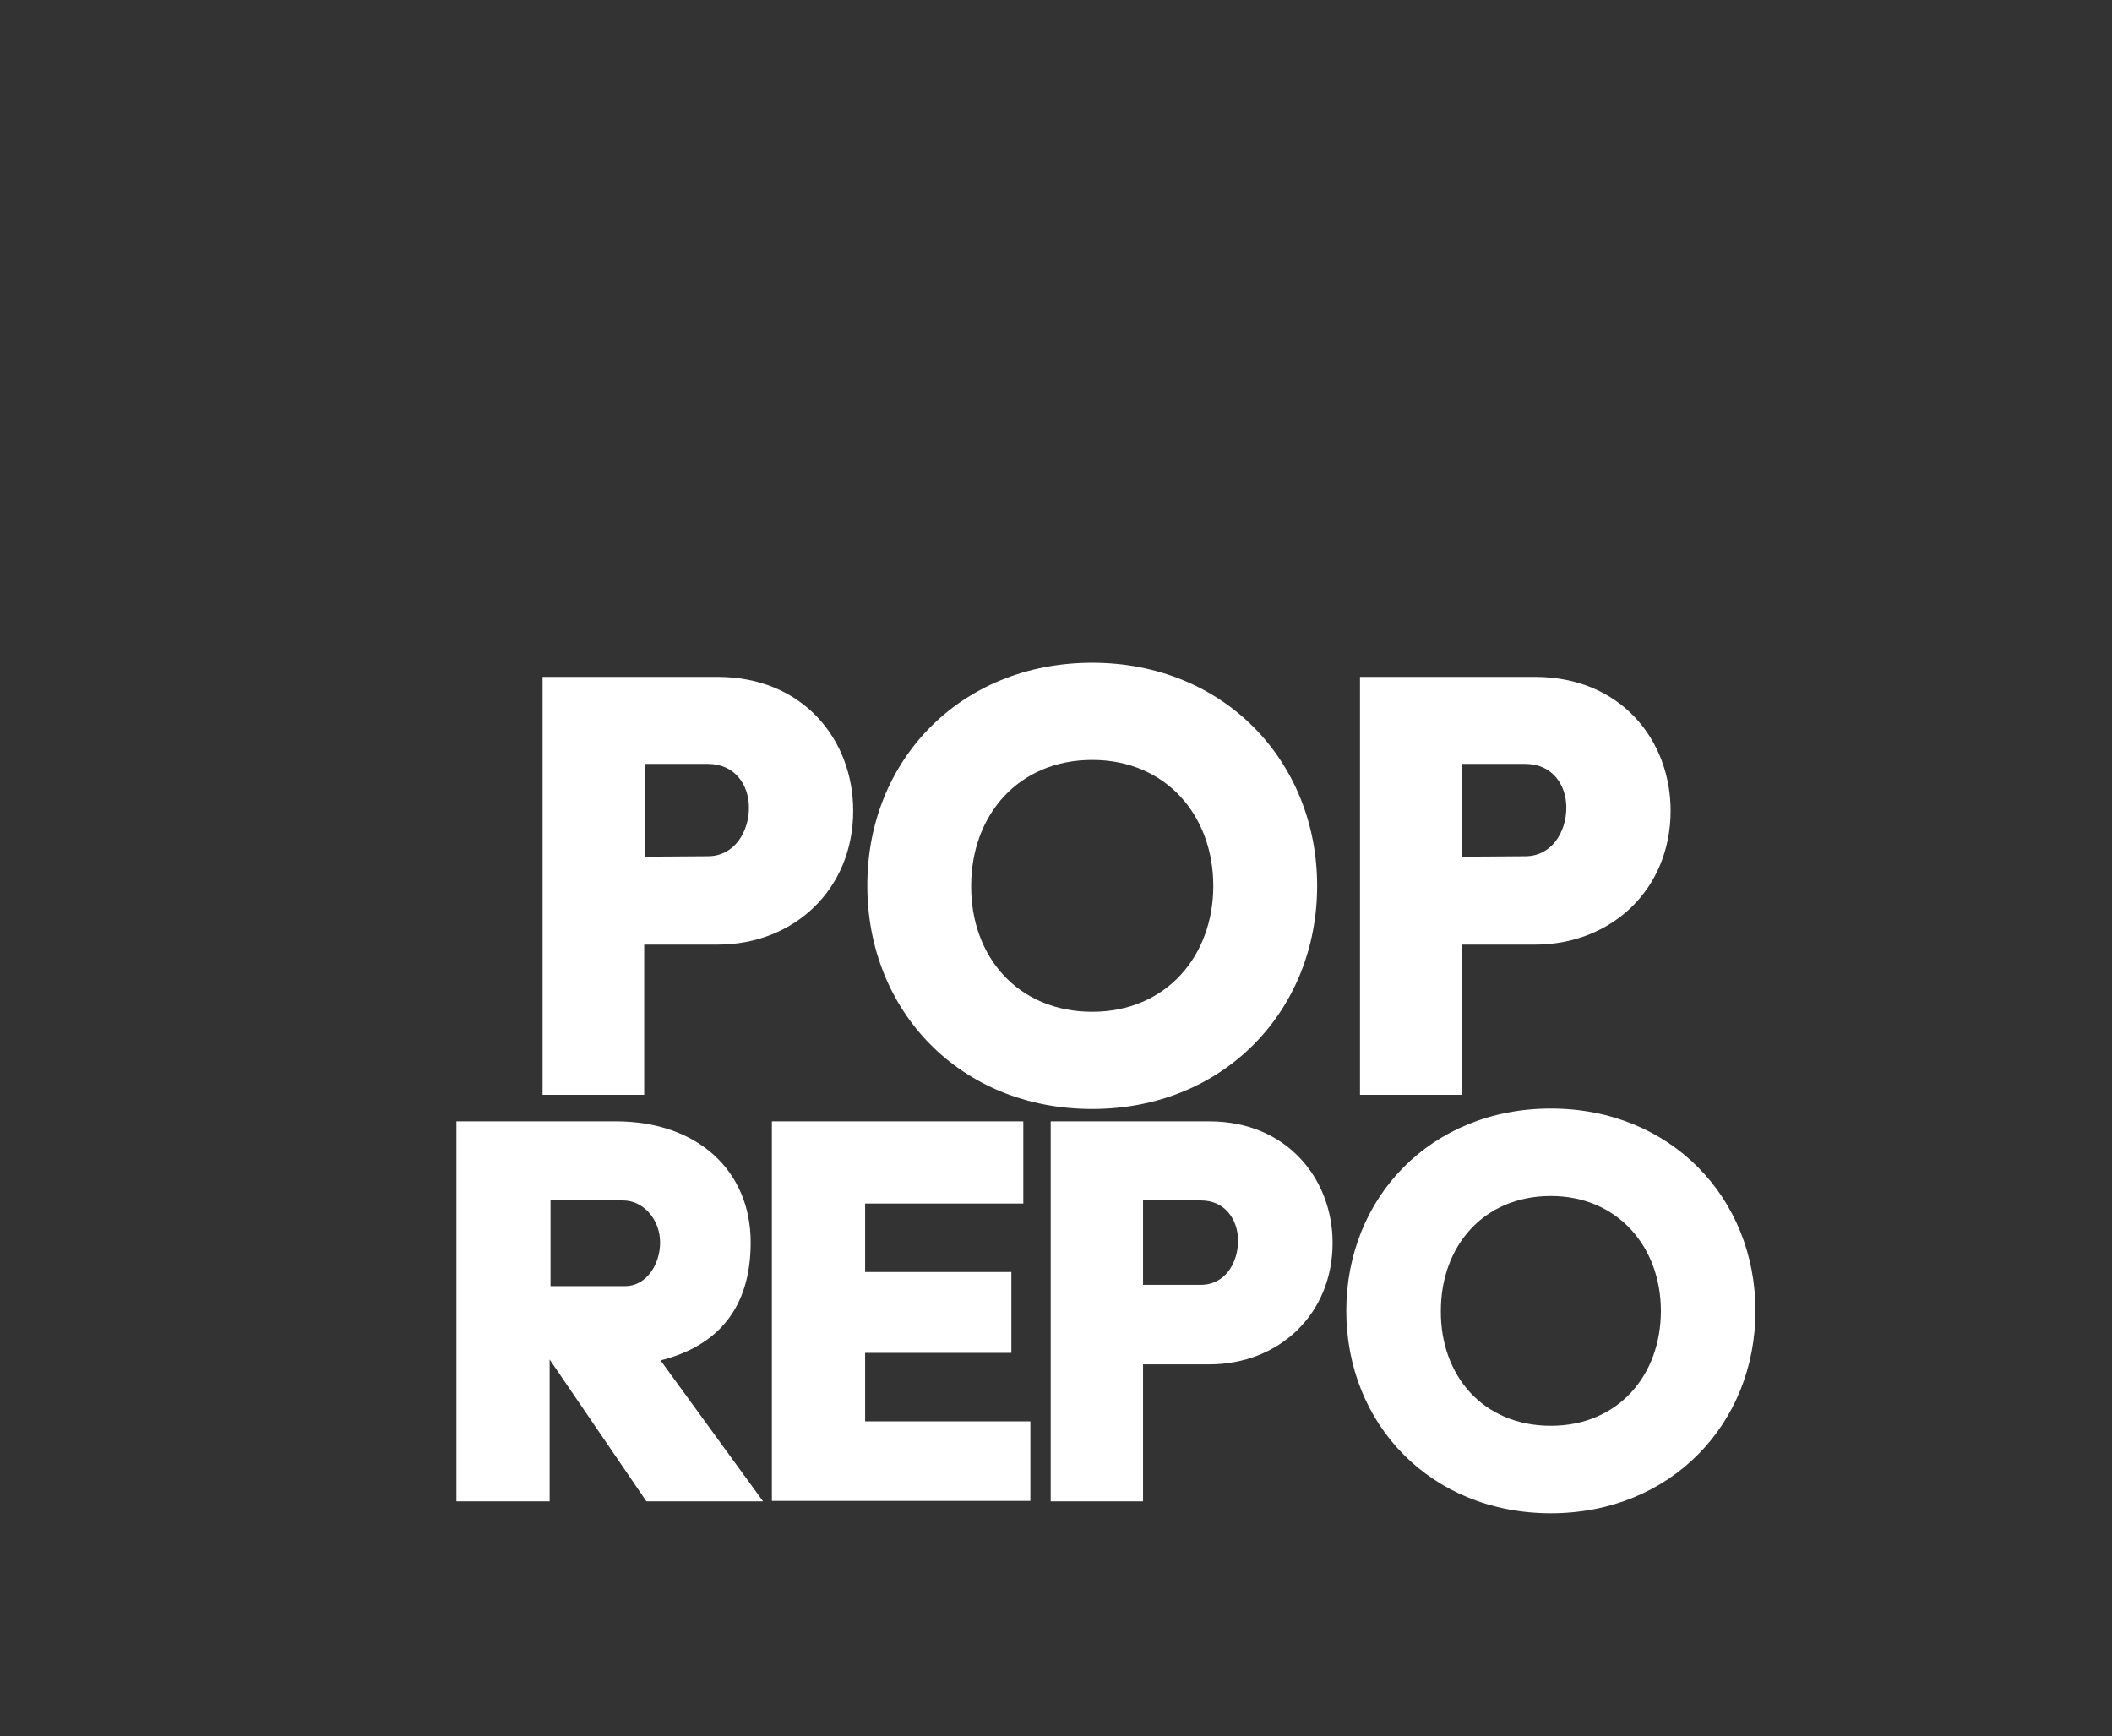 <?xml version="1.0" encoding="utf-8"?>
<!-- Generator: Adobe Illustrator 22.1.0, SVG Export Plug-In . SVG Version: 6.00 Build 0)  -->
<svg version="1.1" id="Layer_1" xmlns="http://www.w3.org/2000/svg" xmlns:xlink="http://www.w3.org/1999/xlink" x="0px" y="0px"
	 viewBox="0 0 478 393" style="enable-background:new 0 0 478 393;" xml:space="preserve">
<rect x="0" y="0" width="478" height="393" fill="#333333" stroke="none"/>
<style type="text/css">
	.st0{enable-background:new    ;}
	.st1{fill:#FFFFFF;}
</style>
<g>
	<g class="st0">
		<path class="st1" d="M103.5,253.8h35.9c18.5,0,30.5,11.2,30.5,27.4c0,15-7.6,23.5-20.4,26.7l23.2,31.9h-26.4l-21.9-32.1v32.1
			h-21.1V253.8z M141.5,291.1c4.7,0,7.9-4.8,7.9-9.9s-3.7-9.5-8.4-9.5h-16.4v19.4H141.5z"/>
		<path class="st1" d="M174.7,253.8h56.9v18.6h-35.8v15.5h33.1v18.3h-33.1v15.5h37.4v18h-58.5L174.7,253.8L174.7,253.8z"/>
		<path class="st1" d="M237.8,253.8h35.9c17.6,0,27.9,13.1,27.9,27.5c0,16.1-12.1,27.5-27.9,27.5h-15v31h-20.9V253.8L237.8,253.8z
			 M271.8,290.8c5.5,0,8.4-5,8.4-10c0-4.7-2.9-9.1-8.4-9.1h-13.1v19.1L271.8,290.8L271.8,290.8z"/>
		<path class="st1" d="M351,250.9c27.1,0,46.3,20.2,46.3,45.8c0,25.6-19.2,45.8-46.3,45.8c-27.2,0-46.3-20.2-46.3-45.8
			S323.8,250.9,351,250.9z M351,322.7c15.2,0,24.9-11.4,24.9-26c0-14.5-9.8-26-24.9-26c-15.3,0-24.9,11.4-24.9,26
			C326,311.3,335.6,322.7,351,322.7z"/>
	</g>
	<g class="st0">
		<path class="st1" d="M122.8,153.2h39.6c19.4,0,30.7,14.3,30.7,30.3c0,17.7-13.3,30.3-30.7,30.3h-16.6v34h-23V153.2z M160.2,193.8
			c6,0,9.3-5.5,9.3-11c0-5.2-3.2-9.9-9.3-9.9h-14.3v21L160.2,193.8L160.2,193.8z"/>
		<path class="st1" d="M247.2,150c29.8,0,50.9,22.3,50.9,50.5s-21.1,50.5-50.9,50.5c-30,0-50.9-22.3-50.9-50.5
			C196.2,172.3,217.2,150,247.2,150z M247.2,229c16.7,0,27.4-12.6,27.4-28.5c0-15.9-10.7-28.5-27.4-28.5
			c-16.8,0-27.4,12.6-27.4,28.5C219.7,216.4,230.3,229,247.2,229z"/>
		<path class="st1" d="M307.8,153.2h39.6c19.4,0,30.7,14.3,30.7,30.3c0,17.7-13.3,30.3-30.7,30.3h-16.6v34h-23V153.2z M345.2,193.8
			c6,0,9.3-5.5,9.3-11c0-5.2-3.2-9.9-9.3-9.9h-14.3v21L345.2,193.8L345.2,193.8z"/>
	</g>
</g>
</svg>

